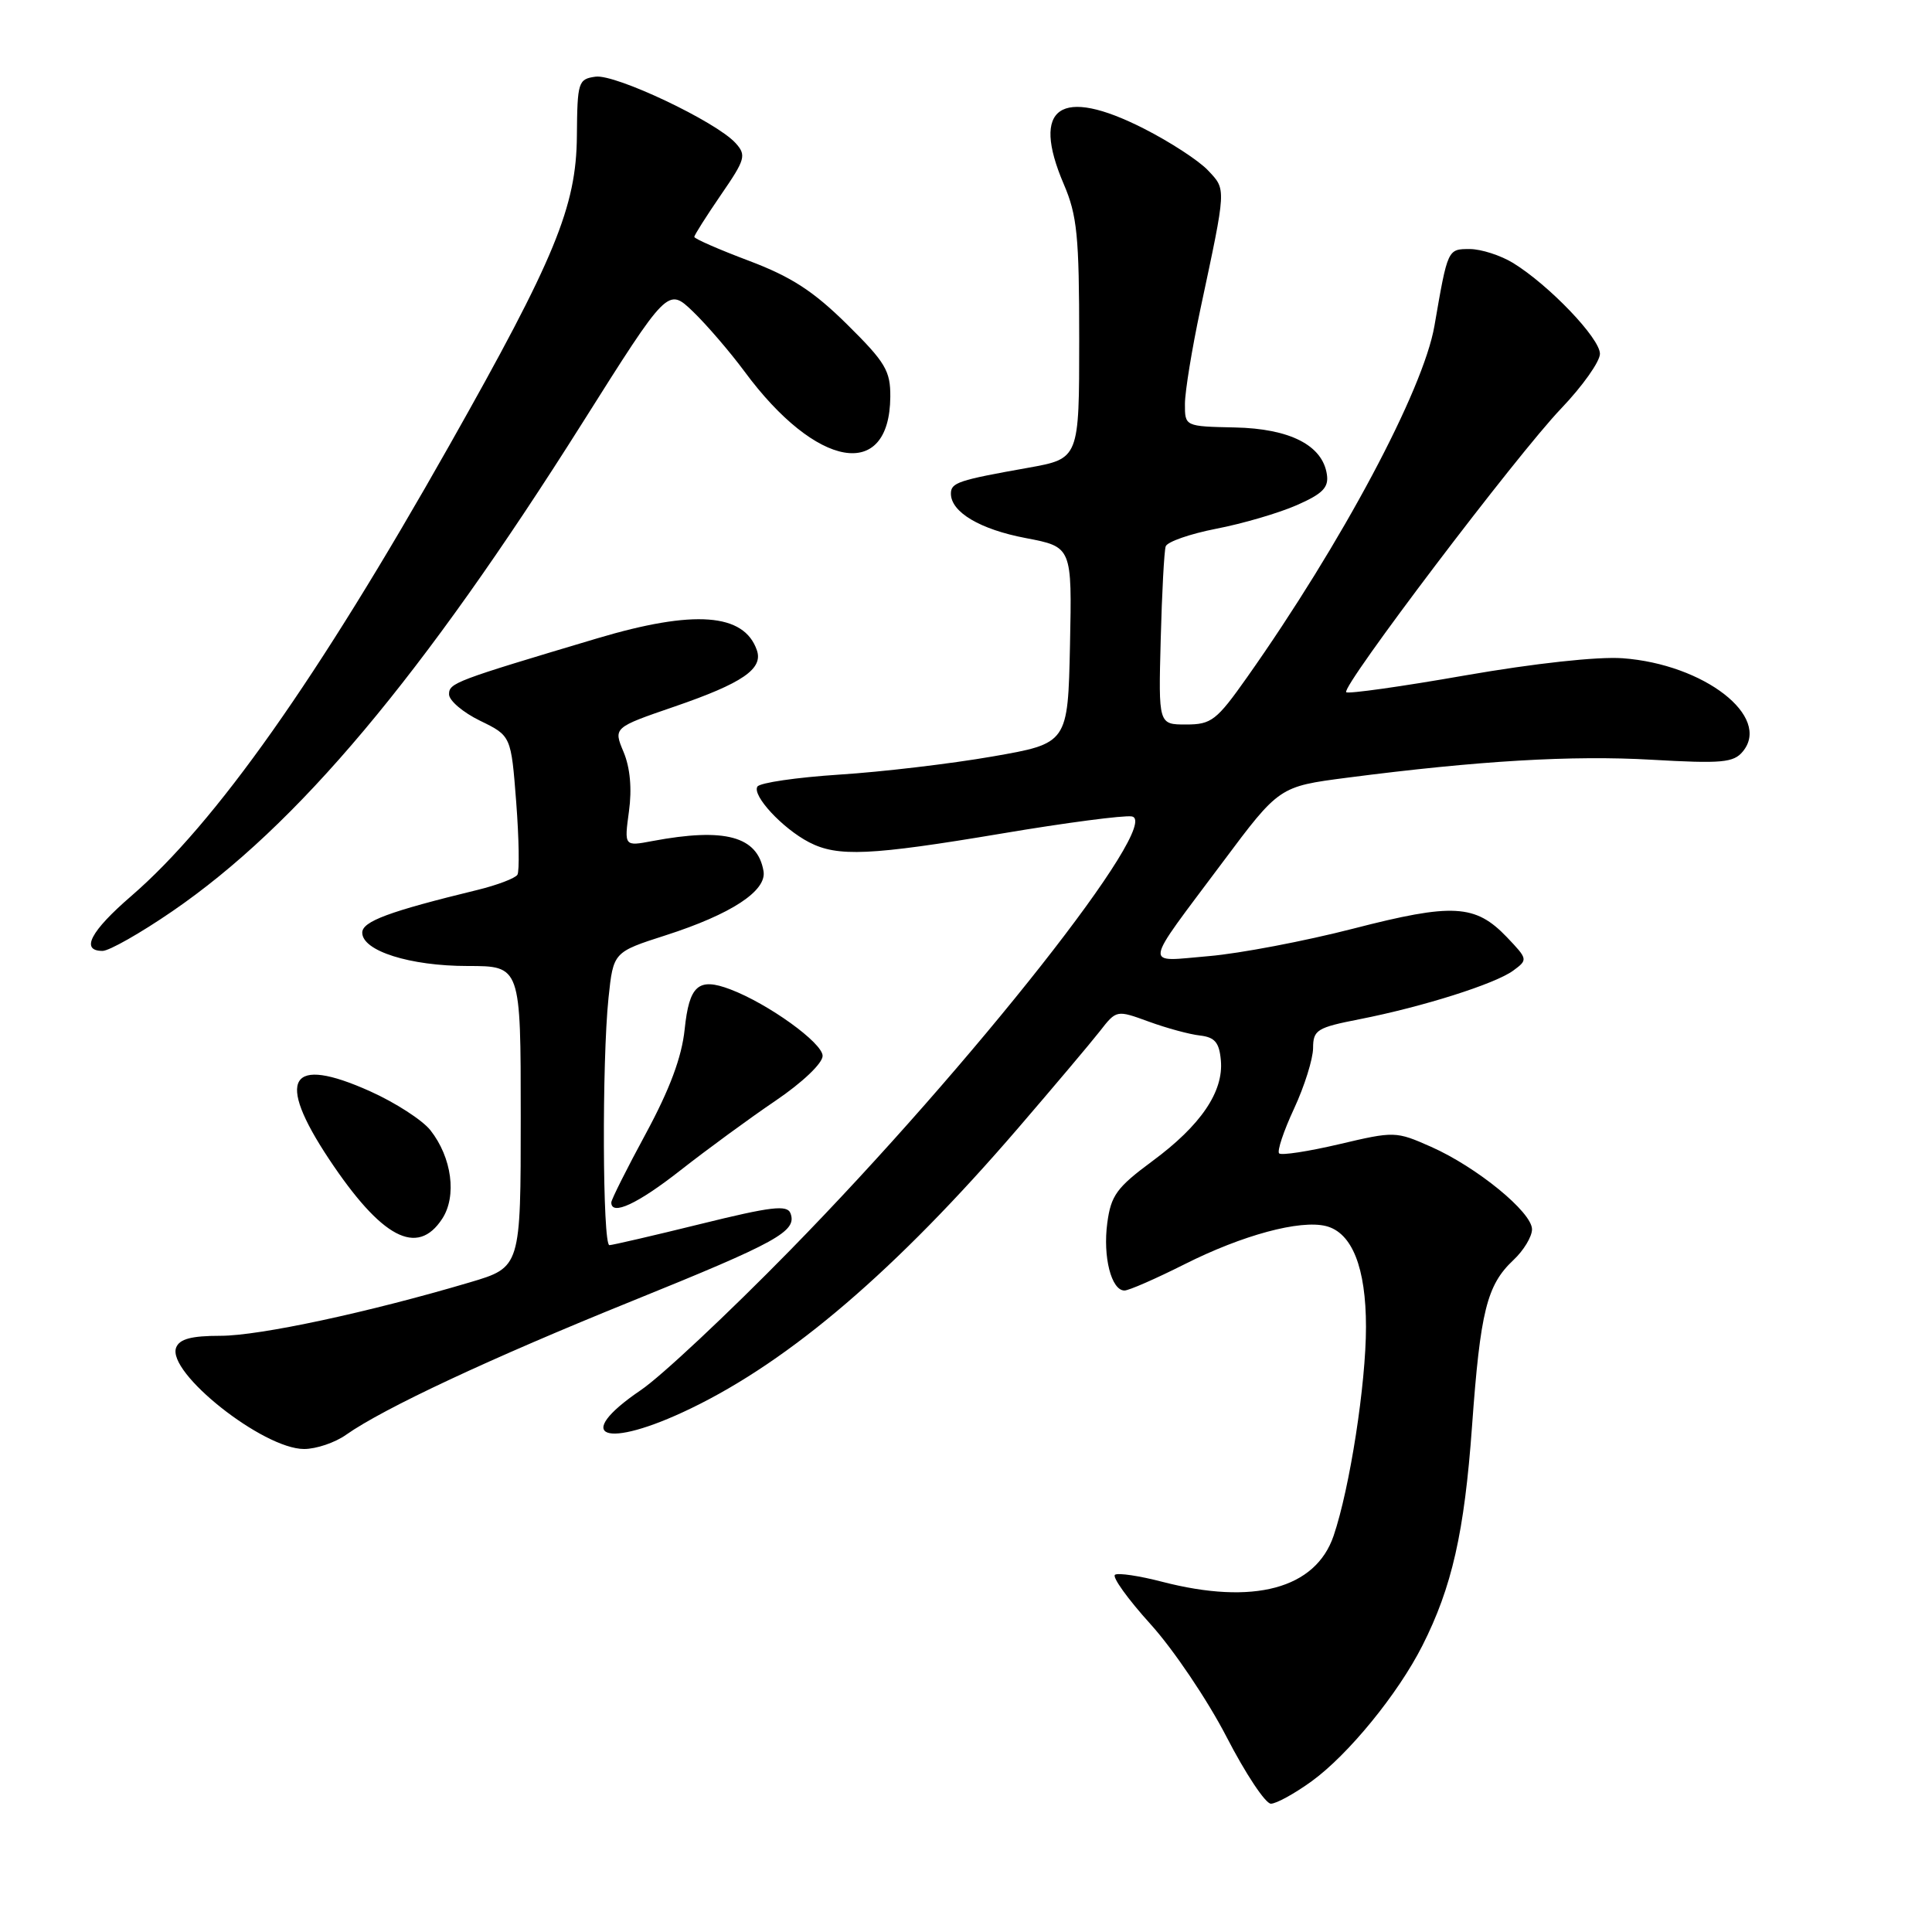 <?xml version="1.0" encoding="UTF-8" standalone="no"?>
<!DOCTYPE svg PUBLIC "-//W3C//DTD SVG 1.1//EN" "http://www.w3.org/Graphics/SVG/1.1/DTD/svg11.dtd" >
<svg xmlns="http://www.w3.org/2000/svg" xmlns:xlink="http://www.w3.org/1999/xlink" version="1.1" viewBox="0 0 256 256">
 <g >
 <path fill="currentColor"
d=" M 173.81 236.02 C 178.65 232.51 185.23 224.46 188.47 218.06 C 192.39 210.32 194.04 203.04 195.05 189.00 C 196.15 173.74 197.01 170.28 200.53 166.97 C 201.89 165.70 203.00 163.86 203.00 162.89 C 203.00 160.62 195.67 154.63 189.61 151.95 C 184.96 149.89 184.76 149.89 177.46 151.61 C 173.37 152.57 169.79 153.12 169.49 152.83 C 169.20 152.53 170.09 149.86 171.47 146.90 C 172.85 143.93 173.98 140.32 173.99 138.88 C 174.00 136.47 174.49 136.16 180.16 135.05 C 188.55 133.40 198.11 130.37 200.51 128.61 C 202.47 127.17 202.45 127.10 199.67 124.18 C 195.49 119.81 192.50 119.65 179.31 123.05 C 172.90 124.70 164.29 126.34 160.19 126.69 C 151.45 127.42 151.28 128.61 162.00 114.26 C 169.50 104.22 169.50 104.22 178.50 103.05 C 195.88 100.80 208.31 100.06 218.87 100.67 C 228.15 101.20 229.71 101.06 230.93 99.58 C 234.76 94.96 225.80 88.01 215.00 87.22 C 211.72 86.98 203.31 87.90 194.17 89.49 C 185.74 90.97 178.63 91.97 178.38 91.72 C 177.69 91.02 201.02 60.23 206.86 54.13 C 209.69 51.17 212.00 47.91 212.00 46.88 C 212.00 44.82 205.27 37.79 200.50 34.85 C 198.85 33.84 196.27 33.01 194.77 33.00 C 191.81 33.00 191.84 32.94 190.07 43.18 C 188.60 51.70 177.79 71.97 165.24 89.75 C 161.20 95.47 160.52 96.00 157.16 96.00 C 153.50 96.00 153.50 96.00 153.80 84.75 C 153.96 78.56 154.26 73.00 154.46 72.40 C 154.66 71.79 157.68 70.74 161.16 70.06 C 164.65 69.39 169.45 67.98 171.82 66.94 C 175.26 65.43 176.08 64.60 175.82 62.87 C 175.25 59.00 170.92 56.79 163.61 56.64 C 157.00 56.50 157.00 56.50 157.01 53.50 C 157.02 51.85 157.94 46.23 159.05 41.00 C 162.53 24.68 162.50 25.17 160.07 22.58 C 158.86 21.29 155.04 18.80 151.57 17.04 C 140.49 11.41 136.56 14.14 140.95 24.39 C 142.73 28.53 143.00 31.27 143.00 44.97 C 143.00 60.77 143.00 60.77 136.25 61.98 C 126.96 63.63 126.00 63.95 126.00 65.41 C 126.00 67.86 129.86 70.15 135.93 71.30 C 142.05 72.47 142.05 72.47 141.78 85.48 C 141.50 98.50 141.50 98.50 131.50 100.24 C 126.00 101.20 116.87 102.28 111.21 102.64 C 105.56 103.01 100.67 103.72 100.36 104.23 C 99.63 105.40 103.68 109.77 107.20 111.60 C 110.99 113.57 115.31 113.37 132.78 110.44 C 141.18 109.02 148.92 108.01 149.97 108.18 C 154.16 108.87 128.87 140.98 104.66 165.70 C 96.47 174.06 87.59 182.39 84.91 184.20 C 75.68 190.47 80.17 192.12 91.53 186.63 C 104.75 180.25 118.68 168.32 134.89 149.50 C 139.62 144.00 144.50 138.22 145.72 136.66 C 147.94 133.81 147.94 133.81 152.22 135.37 C 154.57 136.23 157.62 137.06 159.00 137.21 C 160.97 137.44 161.56 138.13 161.77 140.50 C 162.15 144.65 159.11 149.12 152.70 153.85 C 147.97 157.35 147.21 158.39 146.72 162.06 C 146.12 166.54 147.26 171.00 149.00 171.00 C 149.58 171.00 153.16 169.43 156.96 167.52 C 164.64 163.65 172.26 161.60 175.70 162.46 C 179.16 163.33 181.00 167.97 181.00 175.82 C 181.00 183.38 178.86 197.18 176.71 203.50 C 174.32 210.52 166.10 212.73 153.98 209.59 C 150.99 208.81 148.18 208.39 147.75 208.66 C 147.31 208.92 149.43 211.87 152.45 215.21 C 155.47 218.54 160.00 225.26 162.52 230.14 C 165.03 235.01 167.68 239.00 168.40 239.00 C 169.11 239.00 171.55 237.66 173.81 236.02 Z  M 45.85 190.12 C 50.83 186.61 64.99 179.98 83.76 172.39 C 103.06 164.58 105.65 163.15 104.74 160.76 C 104.30 159.62 102.17 159.88 92.85 162.18 C 86.61 163.72 81.16 164.98 80.75 164.99 C 79.84 165.00 79.75 140.67 80.63 132.23 C 81.27 126.16 81.27 126.16 88.21 123.93 C 96.89 121.14 101.62 118.04 101.17 115.43 C 100.38 110.81 96.07 109.64 86.46 111.44 C 82.71 112.15 82.71 112.15 83.34 107.51 C 83.75 104.53 83.50 101.73 82.63 99.65 C 81.27 96.41 81.27 96.41 89.39 93.62 C 98.38 90.53 101.15 88.63 100.29 86.16 C 98.60 81.25 91.97 80.76 79.15 84.58 C 60.24 90.22 59.50 90.50 59.50 92.00 C 59.50 92.83 61.35 94.40 63.61 95.50 C 67.72 97.50 67.72 97.50 68.40 106.28 C 68.77 111.11 68.84 115.45 68.56 115.91 C 68.27 116.37 65.89 117.28 63.27 117.92 C 51.56 120.77 48.00 122.09 48.00 123.58 C 48.00 126.00 54.32 128.00 61.97 128.00 C 69.00 128.00 69.00 128.00 69.00 147.96 C 69.00 167.92 69.00 167.92 62.25 169.92 C 48.83 173.90 34.39 177.00 29.22 177.00 C 25.36 177.00 23.78 177.42 23.34 178.56 C 22.07 181.86 34.86 192.00 40.29 192.00 C 41.89 192.00 44.39 191.16 45.85 190.12 Z  M 58.59 161.50 C 60.56 158.50 59.88 153.38 57.03 149.76 C 55.97 148.42 52.38 146.10 49.04 144.60 C 38.35 139.80 36.49 142.87 43.58 153.56 C 50.55 164.05 55.28 166.56 58.59 161.50 Z  M 90.19 155.05 C 93.66 152.33 99.31 148.19 102.75 145.86 C 106.32 143.44 109.00 140.89 109.00 139.91 C 109.00 138.19 101.80 133.00 96.76 131.09 C 92.53 129.49 91.33 130.56 90.72 136.40 C 90.34 140.06 88.76 144.31 85.59 150.18 C 83.06 154.85 81.00 158.96 81.00 159.33 C 81.00 161.15 84.50 159.52 90.19 155.05 Z  M 22.83 120.75 C 39.41 109.38 55.96 89.66 77.17 56.04 C 88.49 38.09 88.49 38.09 91.83 41.29 C 93.66 43.06 96.72 46.62 98.64 49.21 C 108.16 62.12 117.88 63.82 117.97 52.59 C 118.00 49.14 117.33 48.01 112.25 42.99 C 107.80 38.59 104.86 36.68 99.25 34.56 C 95.26 33.06 92.00 31.63 92.00 31.39 C 92.00 31.15 93.59 28.65 95.52 25.83 C 98.77 21.11 98.92 20.57 97.47 18.96 C 94.90 16.12 81.54 9.79 78.91 10.16 C 76.61 10.48 76.50 10.86 76.44 18.00 C 76.37 27.38 73.56 34.21 59.54 59.02 C 42.06 89.97 28.58 109.06 17.39 118.73 C 11.99 123.39 10.62 126.00 13.59 126.00 C 14.46 126.00 18.62 123.64 22.83 120.75 Z "/>
</g>
</svg>